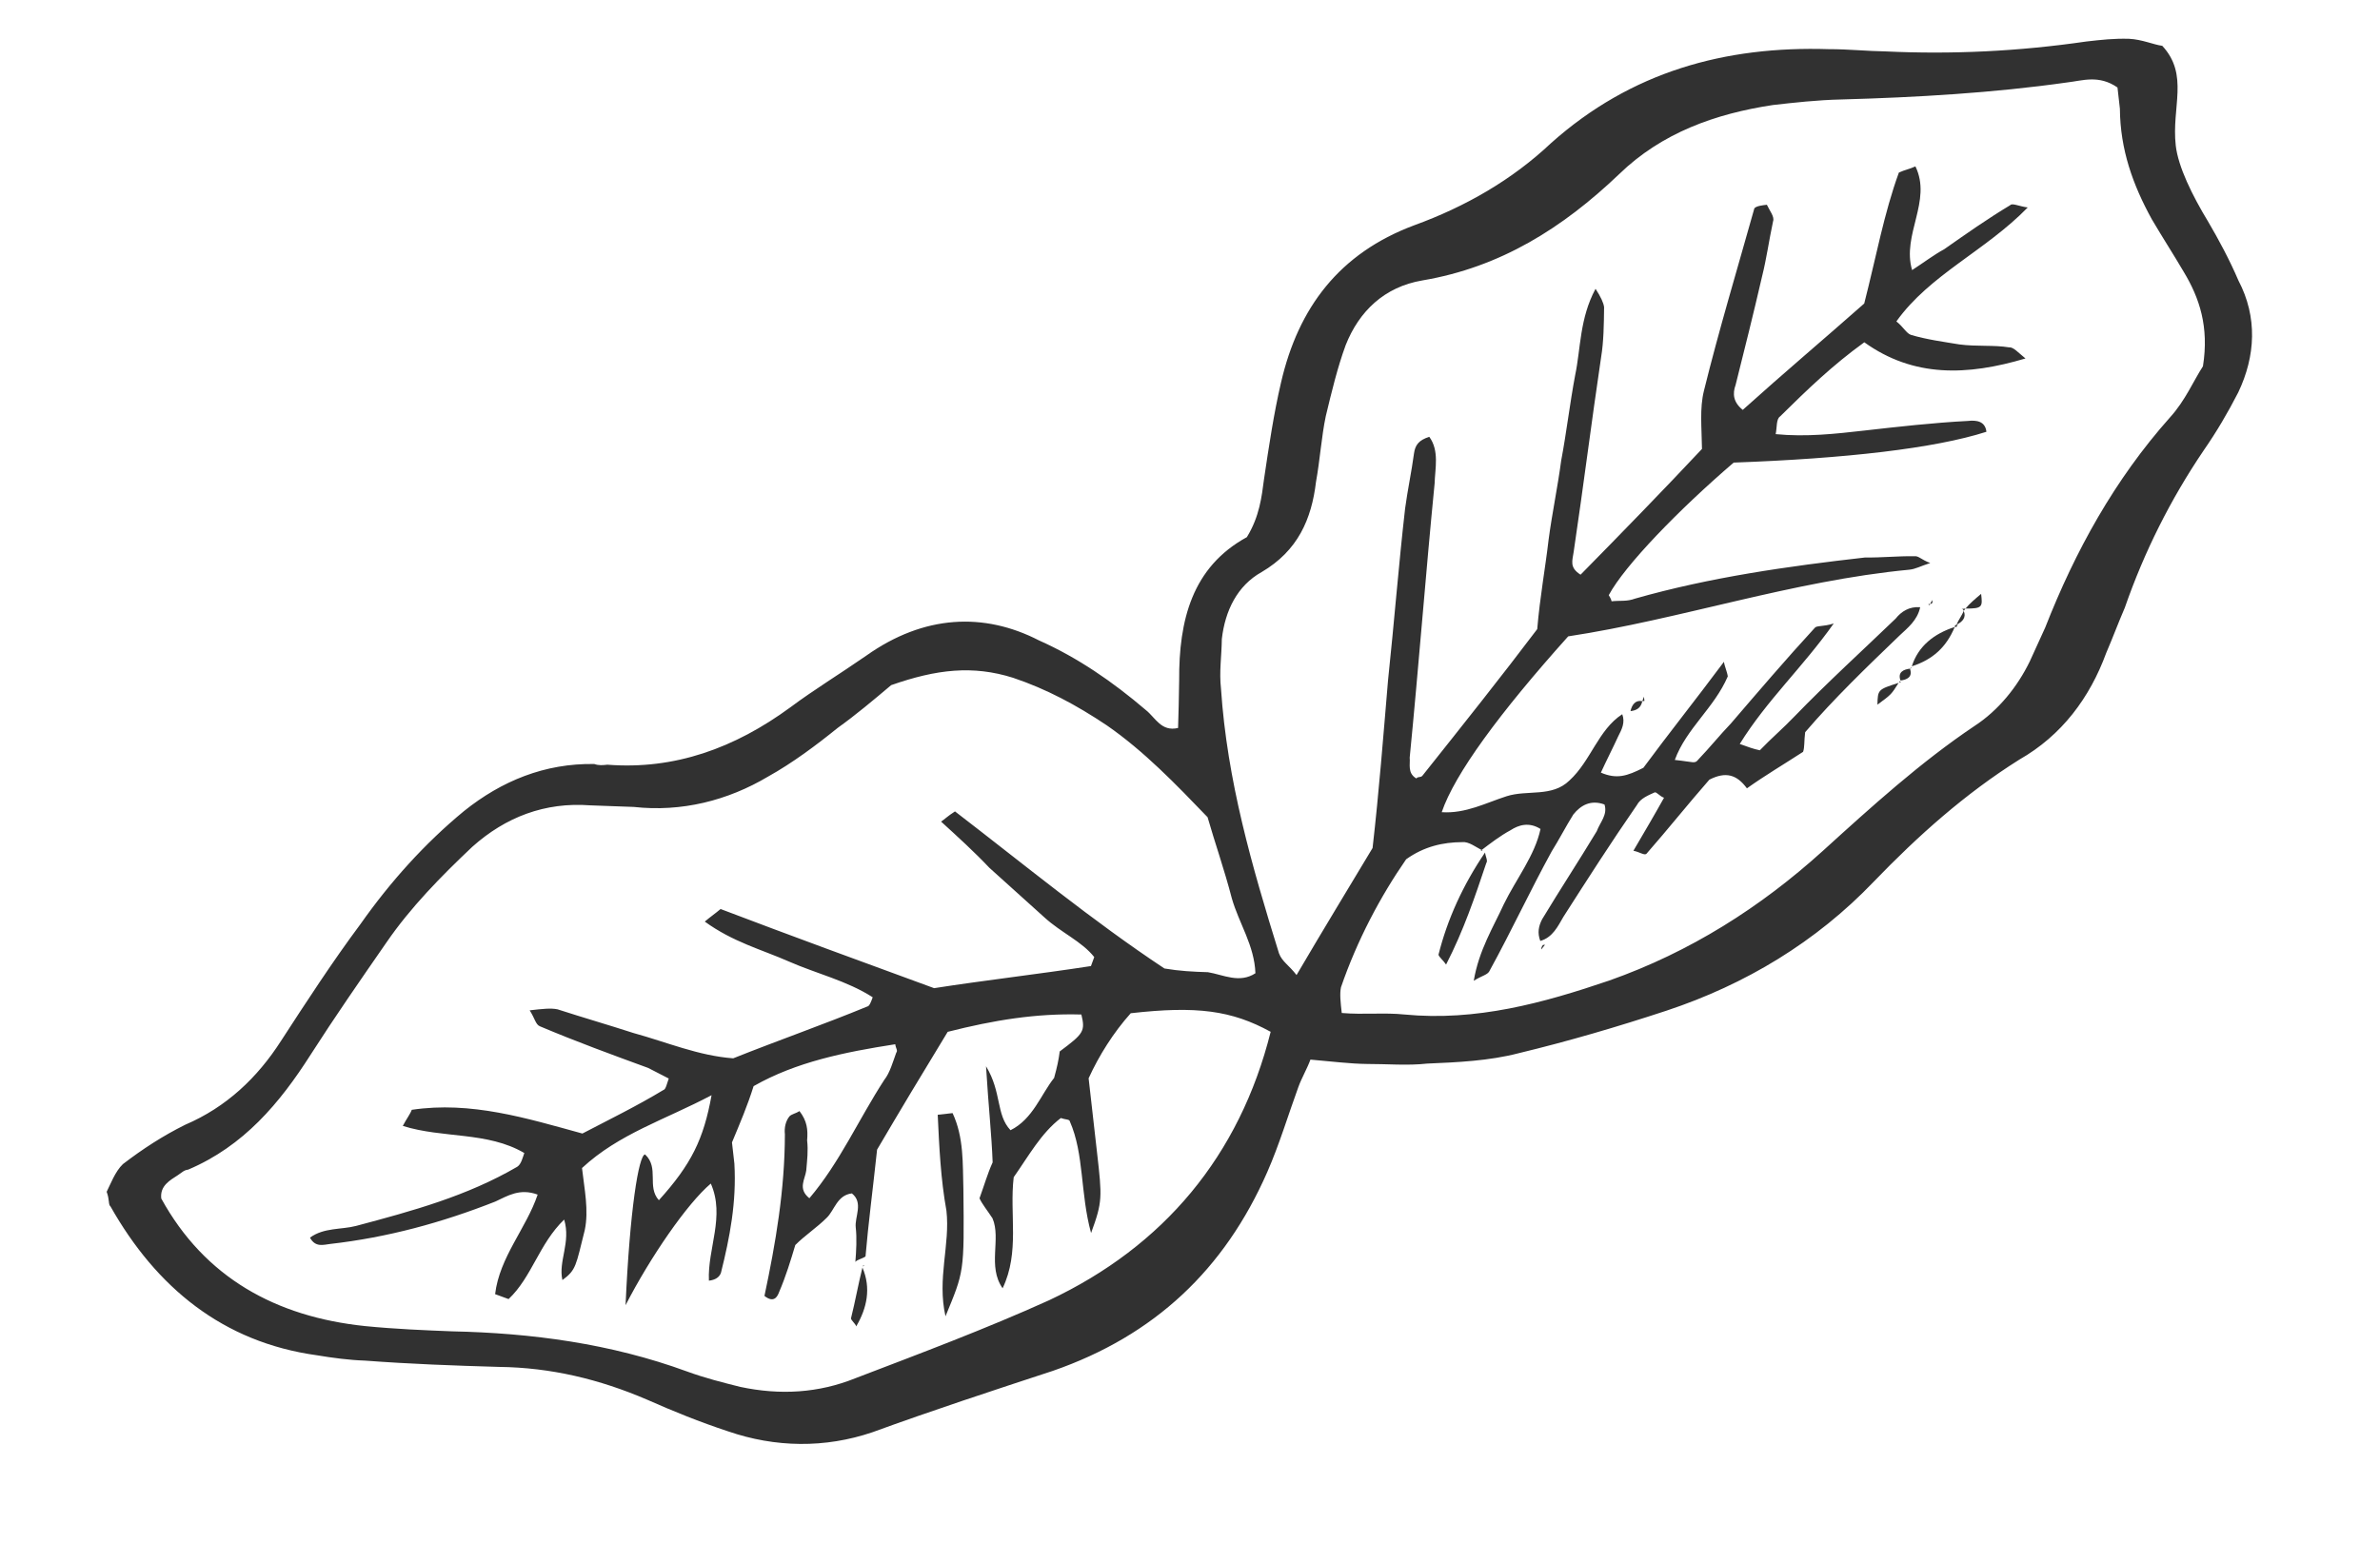 <svg width="94" height="61" viewBox="0 0 94 61" fill="none" xmlns="http://www.w3.org/2000/svg">
<path d="M34.214 25.898C33.189 26.61 32.155 27.238 31.214 27.94C29.015 29.55 26.647 30.413 23.987 30.205C23.819 30.224 23.651 30.243 23.473 30.178C21.514 30.145 19.808 30.849 18.326 32.037C16.771 33.319 15.412 34.834 14.24 36.498C13.133 37.984 12.119 39.545 11.105 41.105C10.166 42.573 8.937 43.733 7.315 44.427C6.429 44.867 5.637 45.382 4.855 45.981C4.547 46.271 4.352 46.804 4.213 47.075C4.335 47.401 4.27 47.578 4.364 47.653C6.172 50.85 8.799 53.018 12.514 53.532C13.121 53.634 13.812 53.725 14.409 53.743C16.21 53.879 17.918 53.94 19.71 53.992C21.754 54.016 23.677 54.478 25.555 55.285C26.629 55.759 27.61 56.158 28.759 56.538C30.617 57.178 32.577 57.211 34.46 56.572C36.829 55.708 39.207 54.928 41.584 54.148C45.594 52.758 48.36 50.148 50.05 46.3C50.523 45.225 50.894 43.993 51.283 42.928C51.413 42.573 51.627 42.209 51.757 41.854C52.615 41.927 53.306 42.018 53.987 42.026C54.752 42.024 55.611 42.097 56.367 42.011C57.552 41.962 58.821 41.903 59.977 41.602C61.964 41.122 63.857 40.567 65.825 39.919C68.939 38.885 71.726 37.208 74.007 34.824C75.757 33.009 77.61 31.353 79.754 30.005C81.431 29.049 82.538 27.563 83.188 25.788C83.457 25.162 83.651 24.63 83.921 24.004C84.69 21.791 85.731 19.717 87.042 17.782C87.554 17.044 87.981 16.315 88.4 15.502C89.087 14.063 89.167 12.524 88.408 11.079C88.061 10.268 87.63 9.466 87.209 8.749C86.581 7.714 86.028 6.586 85.933 5.747C85.761 4.235 86.468 2.964 85.401 1.81C85.056 1.764 84.607 1.559 84.094 1.533C83.497 1.515 82.993 1.572 82.405 1.639C79.728 2.028 77.106 2.155 74.455 2.03C73.774 2.022 72.999 1.94 72.234 1.942C68.137 1.811 64.425 2.827 61.259 5.653C59.722 7.103 57.886 8.161 55.844 8.903C52.907 10.002 51.279 12.142 50.595 15.111C50.309 16.334 50.116 17.632 49.923 18.93C49.831 19.62 49.749 20.395 49.246 21.217C47.084 22.398 46.557 24.499 46.572 26.878C46.564 27.56 46.547 28.157 46.529 28.754C45.867 28.914 45.633 28.346 45.258 28.048C43.94 26.922 42.557 25.973 41.034 25.295C38.867 24.18 36.497 24.279 34.214 25.898ZM48.224 27.201C48.148 26.53 48.249 25.923 48.257 25.242C48.385 24.122 48.868 23.131 49.828 22.597C51.263 21.754 51.802 20.502 51.976 19.037C52.133 18.169 52.196 17.226 52.362 16.442C52.593 15.48 52.824 14.518 53.149 13.631C53.678 12.296 54.674 11.332 56.176 11.077C59.264 10.556 61.724 9.002 63.949 6.879C65.635 5.242 67.761 4.49 70.018 4.149C70.858 4.054 71.781 3.949 72.715 3.929C75.682 3.847 78.724 3.672 81.653 3.255C82.241 3.189 82.894 2.944 83.632 3.456C83.66 3.708 83.689 3.96 83.727 4.296C83.74 5.91 84.238 7.299 84.987 8.66C85.409 9.378 85.821 10.011 86.243 10.729C86.87 11.764 87.255 12.91 87.007 14.469C86.644 15.021 86.31 15.824 85.705 16.488C83.517 18.947 81.965 21.76 80.778 24.786C80.573 25.234 80.369 25.683 80.165 26.131C79.682 27.121 78.937 28.056 77.987 28.674C75.853 30.107 73.925 31.856 71.998 33.606C69.53 35.841 66.753 37.602 63.564 38.729C60.944 39.621 58.304 40.346 55.467 40.072C54.692 39.99 53.852 40.085 52.994 40.013C52.946 39.593 52.908 39.257 52.963 38.996C53.603 37.137 54.514 35.418 55.537 33.941C56.245 33.436 56.991 33.266 57.756 33.264C58.008 33.236 58.289 33.459 58.56 33.599L58.569 33.682C58.569 33.682 58.569 33.682 58.56 33.599L58.476 33.608C58.867 33.309 59.258 33.009 59.659 32.794C59.976 32.587 60.386 32.456 60.844 32.744C60.622 33.79 59.878 34.725 59.395 35.715C58.986 36.612 58.41 37.528 58.207 38.741C58.524 38.535 58.776 38.507 58.841 38.329C59.687 36.787 60.439 35.171 61.285 33.63C61.573 33.172 61.852 32.63 62.14 32.172C62.438 31.798 62.838 31.582 63.371 31.777C63.502 32.188 63.195 32.477 63.065 32.833C62.349 34.019 61.624 35.122 60.908 36.309C60.769 36.58 60.713 36.841 60.835 37.167C61.33 37.026 61.534 36.578 61.748 36.214C62.687 34.746 63.626 33.279 64.649 31.802C64.789 31.531 65.115 31.409 65.357 31.297C65.441 31.287 65.544 31.446 65.722 31.511C65.369 32.146 64.941 32.875 64.513 33.604C64.775 33.659 64.962 33.808 65.036 33.715C65.865 32.77 66.683 31.742 67.512 30.797C68.155 30.469 68.594 30.59 68.996 31.139C69.704 30.634 70.422 30.212 71.214 29.697C71.279 29.52 71.251 29.268 71.296 28.922C72.423 27.604 73.726 26.351 75.03 25.097C75.337 24.807 75.728 24.508 75.839 23.985C75.41 23.949 75.093 24.155 74.87 24.435C73.566 25.689 72.178 26.951 70.884 28.289C70.428 28.766 69.963 29.159 69.506 29.636C69.245 29.58 69.067 29.515 68.713 29.386C69.791 27.648 71.179 26.384 72.425 24.627C72.015 24.759 71.754 24.703 71.679 24.797C70.543 26.031 69.417 27.35 68.365 28.575C67.909 29.052 67.537 29.519 67.081 29.996C66.932 30.183 66.922 30.099 66.148 30.017C66.602 28.774 67.701 27.969 68.24 26.718C68.221 26.55 68.108 26.307 68.089 26.14C66.982 27.626 65.865 29.028 64.907 30.327C64.264 30.655 63.854 30.787 63.228 30.518C63.432 30.069 63.711 29.527 63.915 29.079C64.055 28.808 64.194 28.537 64.072 28.211C63.121 28.829 62.835 30.052 61.987 30.828C61.298 31.502 60.327 31.187 59.507 31.45C58.686 31.713 57.885 32.144 56.942 32.081C57.452 30.577 59.219 28.166 61.937 25.136C66.368 24.464 70.788 22.942 75.416 22.502C75.668 22.474 75.826 22.371 76.237 22.239C75.882 22.109 75.779 21.951 75.611 21.97C74.93 21.962 74.342 22.029 73.66 22.021C70.638 22.364 67.541 22.8 64.575 23.646C64.249 23.768 63.987 23.713 63.651 23.751C63.642 23.667 63.539 23.509 63.539 23.509C64.171 22.332 66.303 20.134 68.473 18.272C72.877 18.113 76.404 17.713 78.455 17.055C78.408 16.635 78.062 16.589 77.726 16.627C76.374 16.696 74.946 16.858 73.603 17.01C72.511 17.134 71.335 17.267 70.132 17.148C70.187 16.887 70.149 16.551 70.307 16.448C71.378 15.391 72.374 14.428 73.632 13.52C75.576 14.915 77.694 14.845 79.998 14.159C79.717 13.935 79.521 13.702 79.353 13.721C78.746 13.62 78.075 13.696 77.384 13.604C76.777 13.503 76.086 13.412 75.47 13.226C75.292 13.161 75.18 12.919 74.899 12.696C76.22 10.845 78.411 9.916 80.087 8.195C79.742 8.149 79.471 8.01 79.396 8.104C78.52 8.628 77.654 9.237 76.787 9.845C76.386 10.061 75.995 10.36 75.52 10.669C75.106 9.27 76.316 7.942 75.651 6.572C75.408 6.685 75.24 6.704 74.998 6.816C74.414 8.413 74.1 10.15 73.629 11.989C72.083 13.355 70.453 14.731 68.832 16.19C68.458 15.892 68.42 15.556 68.55 15.201C68.901 13.801 69.253 12.4 69.595 10.916C69.771 10.216 69.862 9.525 70.029 8.741C70.094 8.563 69.897 8.33 69.784 8.088C69.617 8.107 69.365 8.135 69.29 8.229C68.624 10.601 67.883 13.066 67.3 15.428C67.124 16.129 67.21 16.884 67.221 17.733C65.704 19.351 64.028 21.072 62.426 22.7C61.969 22.411 62.108 22.14 62.154 21.795C62.54 19.2 62.852 16.698 63.238 14.103C63.339 13.496 63.347 12.815 63.355 12.134C63.336 11.966 63.223 11.723 63.017 11.407C62.385 12.584 62.434 13.769 62.213 14.815C62.001 15.944 61.873 17.064 61.66 18.194C61.523 19.23 61.301 20.276 61.164 21.312C61.035 22.432 60.823 23.562 60.714 24.85C59.309 26.71 57.746 28.673 56.183 30.636C56.108 30.73 56.015 30.655 55.94 30.749C55.576 30.535 55.706 30.18 55.677 29.928C56.033 26.316 56.305 22.713 56.661 19.101C56.678 18.504 56.854 17.803 56.451 17.254C56.041 17.385 55.892 17.572 55.846 17.918C55.754 18.608 55.588 19.393 55.496 20.084C55.24 22.324 55.068 24.554 54.821 26.879C54.639 29.025 54.467 31.256 54.211 33.496C53.281 35.047 52.277 36.692 51.208 38.514C50.908 38.123 50.637 37.984 50.515 37.657C49.444 34.207 48.466 30.831 48.224 27.201ZM40.011 26.772C41.337 27.217 42.514 27.849 43.711 28.649C45.188 29.672 46.441 30.976 47.694 32.279C47.977 33.268 48.352 34.331 48.653 35.487C48.936 36.476 49.544 37.342 49.584 38.443C48.95 38.855 48.315 38.502 47.708 38.401C47.111 38.383 46.597 38.357 45.991 38.255C43.14 36.367 40.42 34.125 37.718 32.05C37.401 32.256 37.327 32.349 37.168 32.452C37.832 33.057 38.496 33.662 39.076 34.277C39.834 34.956 40.498 35.562 41.255 36.241C41.919 36.846 42.722 37.18 43.218 37.804C43.153 37.982 43.088 38.159 43.088 38.159C40.999 38.481 38.9 38.719 36.894 39.032C34.055 37.993 31.215 36.954 28.46 35.906C28.227 36.102 28.069 36.205 27.836 36.402C28.948 37.211 30.087 37.507 31.162 37.981C32.236 38.454 33.459 38.741 34.468 39.392C34.404 39.569 34.339 39.747 34.255 39.756C32.548 40.46 30.749 41.089 28.959 41.803C27.587 41.703 26.335 41.164 25.018 40.803C24.047 40.488 22.992 40.183 22.021 39.868C21.759 39.812 21.424 39.85 20.92 39.908C21.126 40.224 21.154 40.476 21.332 40.541C22.761 41.145 24.18 41.664 25.6 42.183C25.871 42.323 26.142 42.462 26.413 42.601C26.348 42.779 26.293 43.04 26.209 43.05C25.174 43.677 24.046 44.23 23.002 44.774C20.808 44.172 18.604 43.487 16.263 43.837C16.198 44.015 16.049 44.202 15.909 44.473C17.497 44.973 19.251 44.689 20.708 45.544C20.643 45.722 20.588 45.983 20.43 46.086C18.435 47.248 16.29 47.831 14.061 48.424C13.483 48.575 12.792 48.483 12.243 48.886C12.458 49.286 12.784 49.164 13.036 49.136C15.303 48.879 17.448 48.295 19.565 47.46C20.05 47.235 20.525 46.926 21.235 47.186C20.79 48.512 19.729 49.653 19.555 51.118C19.732 51.183 19.909 51.248 20.087 51.313C21.009 50.443 21.286 49.136 22.282 48.172C22.555 49.077 22.043 49.816 22.213 50.562C22.762 50.159 22.743 49.991 23.095 48.591C23.261 47.806 23.082 46.976 22.987 46.137C24.449 44.78 26.258 44.235 28.104 43.26C27.79 44.997 27.307 45.987 26.023 47.408C25.536 46.868 26.048 46.13 25.477 45.599C25.225 45.628 24.875 47.793 24.707 51.555C25.682 49.658 27.143 47.536 28.074 46.75C28.646 48.046 27.94 49.317 27.999 50.586C28.25 50.557 28.409 50.454 28.474 50.277C28.825 48.876 29.093 47.485 29.005 45.964C28.967 45.629 28.929 45.293 28.91 45.125C29.244 44.322 29.514 43.696 29.764 42.902C31.441 41.946 33.353 41.559 35.359 41.247C35.378 41.415 35.472 41.489 35.397 41.583C35.267 41.938 35.147 42.377 34.924 42.657C33.91 44.218 33.167 45.918 31.967 47.33C31.499 46.957 31.797 46.583 31.843 46.238C31.879 45.809 31.925 45.463 31.878 45.043C31.914 44.614 31.876 44.278 31.576 43.887C31.418 43.99 31.25 44.009 31.175 44.102C31.027 44.289 30.971 44.551 31 44.803C30.995 47.014 30.636 49.096 30.193 51.188C30.567 51.485 30.706 51.214 30.771 51.037C31.04 50.411 31.226 49.795 31.411 49.178C31.793 48.795 32.268 48.486 32.65 48.103C32.957 47.813 33.058 47.206 33.646 47.139C34.113 47.511 33.751 48.063 33.798 48.483C33.846 48.902 33.819 49.416 33.783 49.845C33.857 49.752 34.025 49.733 34.184 49.63C34.293 48.342 34.476 46.96 34.641 45.41C35.496 43.953 36.426 42.402 37.43 40.757C39.248 40.296 40.918 40.021 42.71 40.073C42.87 40.735 42.796 40.829 41.855 41.531C41.809 41.876 41.754 42.138 41.633 42.577C41.112 43.231 40.797 44.202 39.911 44.643C39.331 44.028 39.572 43.15 38.944 42.116C39.041 43.721 39.165 44.812 39.205 45.913C39.001 46.362 38.88 46.801 38.686 47.333C38.798 47.575 38.995 47.808 39.201 48.125C39.548 48.936 38.99 50.02 39.599 50.886C40.286 49.448 39.863 47.965 40.037 46.499C40.623 45.668 41.115 44.761 41.898 44.162C42.075 44.227 42.243 44.208 42.253 44.292C42.825 45.588 42.661 47.138 43.093 48.704C43.548 47.462 43.529 47.294 43.329 45.531C43.224 44.607 43.11 43.6 42.996 42.592C43.404 41.695 43.981 40.779 44.66 40.022C47.263 39.727 48.645 39.91 50.186 40.756C48.956 45.658 45.959 49.23 41.438 51.358C38.931 52.493 36.32 53.469 33.793 54.436C32.329 55.028 30.808 55.115 29.24 54.782C28.54 54.607 27.839 54.431 27.13 54.171C24.113 53.068 21.004 52.655 17.85 52.587C16.739 52.543 15.629 52.499 14.425 52.38C10.896 52.015 8.084 50.463 6.369 47.34C6.312 46.837 6.713 46.621 7.03 46.415C7.188 46.312 7.263 46.219 7.431 46.2C9.622 45.271 11.046 43.579 12.273 41.653C13.212 40.186 14.235 38.709 15.259 37.233C16.207 35.849 17.427 34.606 18.656 33.446C19.969 32.276 21.517 31.675 23.318 31.811C23.916 31.829 24.429 31.856 25.026 31.873C26.921 32.083 28.74 31.622 30.333 30.676C31.293 30.142 32.234 29.44 33.091 28.747C33.799 28.242 34.498 27.652 35.197 27.063C36.996 26.433 38.424 26.272 40.011 26.772Z" fill="#313131"/>
<path d="M57.114 38.1C57.811 36.745 58.256 35.419 58.701 34.093C58.775 33.999 58.672 33.841 58.653 33.673C57.779 34.963 57.166 36.308 56.815 37.709C56.824 37.792 57.011 37.941 57.114 38.1Z" fill="#313131"/>
<path d="M77.204 24.766L77.287 24.756C77.287 24.756 77.278 24.672 77.362 24.663C77.278 24.672 77.194 24.682 77.204 24.766Z" fill="#313131"/>
<path d="M75.509 26.319C76.329 26.056 76.869 25.569 77.204 24.766C76.383 25.029 75.759 25.525 75.509 26.319Z" fill="#313131"/>
<path d="M78.246 23.457C78.013 23.654 77.78 23.85 77.631 24.037C78.312 24.045 78.303 23.961 78.246 23.457Z" fill="#313131"/>
<path d="M74.15 27.834C74.699 27.431 74.699 27.431 74.987 26.973C74.167 27.236 74.167 27.236 74.15 27.834Z" fill="#313131"/>
<path d="M60.938 37.326C60.938 37.326 60.864 37.419 60.873 37.503C60.948 37.41 60.948 37.41 61.022 37.316L60.938 37.326Z" fill="#313131"/>
<path d="M75.434 26.412C75.434 26.412 75.517 26.402 75.434 26.412C75.517 26.402 75.434 26.412 75.434 26.412C75.434 26.412 75.517 26.402 75.434 26.412C75.517 26.402 75.508 26.319 75.434 26.412C75.508 26.319 75.508 26.319 75.434 26.412Z" fill="#313131"/>
<path d="M75.062 26.88C75.314 26.851 75.556 26.739 75.434 26.412C75.182 26.441 74.94 26.553 75.062 26.88Z" fill="#313131"/>
<path d="M75.071 26.963C74.978 26.889 74.988 26.973 75.071 26.963C74.988 26.973 75.071 26.963 75.071 26.963C75.061 26.88 75.061 26.88 75.071 26.963C75.061 26.88 75.061 26.88 75.071 26.963C74.978 26.889 75.061 26.88 75.071 26.963Z" fill="#313131"/>
<path d="M64.864 27.696C64.603 27.64 64.454 27.828 64.398 28.089C64.65 28.06 64.809 27.957 64.864 27.696Z" fill="#313131"/>
<path d="M64.948 27.686L64.929 27.518L64.864 27.696L64.948 27.686Z" fill="#313131"/>
<path d="M77.557 24.131C77.492 24.308 77.343 24.495 77.278 24.672C77.52 24.56 77.669 24.373 77.557 24.131Z" fill="#313131"/>
<path d="M77.557 24.131C77.631 24.037 77.631 24.037 77.631 24.037C77.547 24.047 77.547 24.047 77.463 24.056C77.547 24.047 77.557 24.131 77.557 24.131Z" fill="#313131"/>
<path d="M76.249 23.854L76.166 23.863C76.166 23.863 76.175 23.946 76.249 23.854Z" fill="#313131"/>
<path d="M76.314 23.676C76.324 23.76 76.24 23.77 76.25 23.854C76.25 23.854 76.334 23.844 76.324 23.76L76.314 23.676Z" fill="#313131"/>
<path d="M37.343 51.993C38.076 50.209 38.086 50.293 38.05 46.98C38.02 45.963 38.074 44.936 37.623 43.967C37.372 43.995 37.204 44.014 37.036 44.033C37.095 45.302 37.154 46.571 37.38 47.821C37.533 49.165 37.004 50.5 37.343 51.993Z" fill="#313131"/>
<path d="M33.816 52.393C34.244 51.664 34.41 50.88 34.063 50.068C33.887 50.769 33.786 51.376 33.61 52.076C33.62 52.16 33.807 52.309 33.816 52.393Z" fill="#313131"/>
<path d="M34.137 49.975C34.054 49.984 34.063 50.068 34.137 49.975C34.063 50.068 34.063 50.068 34.137 49.975Z" fill="#313131"/>
<path d="M28.26 50.641C28.27 50.725 28.27 50.725 28.26 50.641C28.353 50.715 28.353 50.715 28.26 50.641C28.343 50.632 28.343 50.632 28.26 50.641Z" fill="#313131"/>
</svg>
